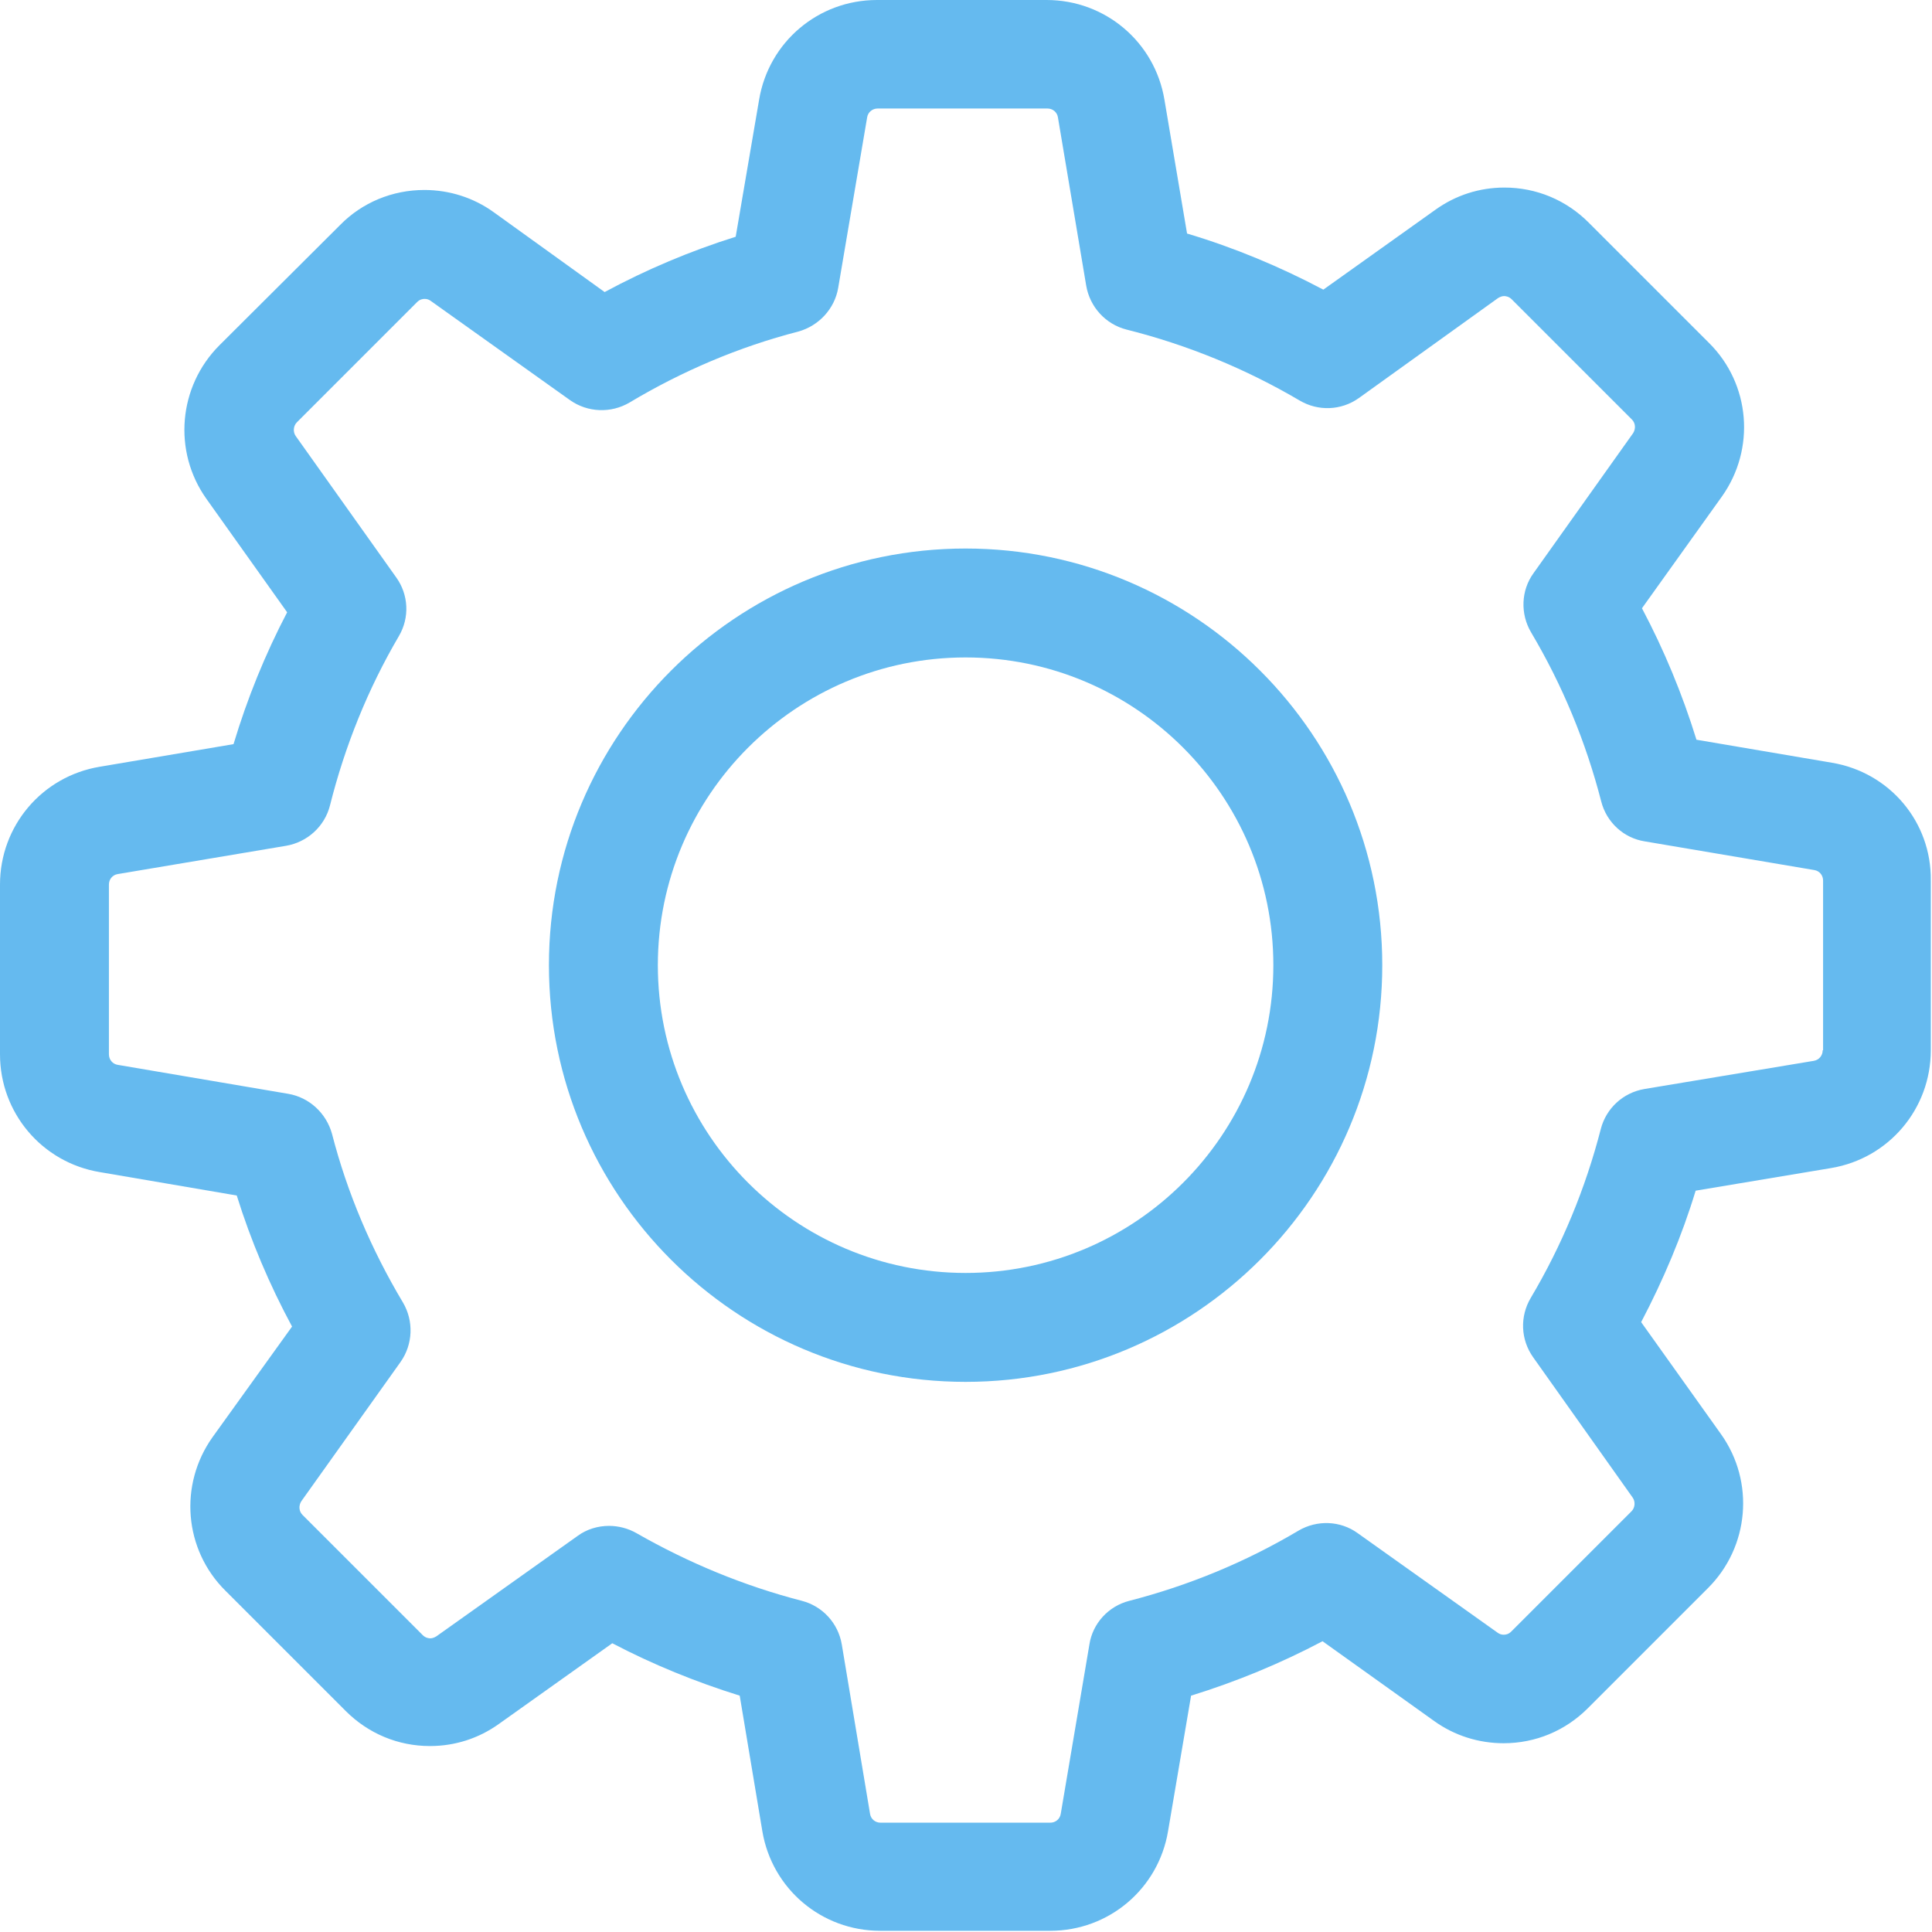 <?xml version="1.0" encoding="UTF-8"?>
<svg width="24px" height="24px" viewBox="0 0 24 24" version="1.1" xmlns="http://www.w3.org/2000/svg" xmlns:xlink="http://www.w3.org/1999/xlink">
    <!-- Generator: Sketch 50.2 (55047) - http://www.bohemiancoding.com/sketch -->
    <title>settings</title>
    <desc>Created with Sketch.</desc>
    <defs></defs>
    <g id="Page-1" stroke="none" stroke-width="1" fill="none" fill-rule="evenodd" opacity="0.603">
        <g id="Home---home-with-message" transform="translate(-330, -625)" fill="#008DE4" fill-rule="nonzero">
            <g id="settings" transform="translate(330, 625)">
                <path d="M22.757,9.475 L21.074,9.189 C20.899,8.623 20.673,8.077 20.397,7.556 L21.39,6.168 C21.81,5.577 21.745,4.77 21.229,4.259 L19.736,2.766 C19.456,2.485 19.085,2.33 18.689,2.33 C18.378,2.33 18.083,2.425 17.832,2.605 L16.439,3.598 C15.898,3.312 15.332,3.076 14.746,2.901 L14.465,1.238 C14.345,0.521 13.729,5.01043841e-05 13.002,5.01043841e-05 L10.893,5.01043841e-05 C10.166,5.01043841e-05 9.55,0.521 9.43,1.238 L9.139,2.941 C8.578,3.117 8.032,3.347 7.511,3.628 L6.133,2.636 C5.882,2.455 5.582,2.36 5.271,2.36 C4.875,2.36 4.499,2.515 4.224,2.796 L2.726,4.289 C2.215,4.8 2.144,5.607 2.565,6.198 L3.567,7.606 C3.292,8.132 3.071,8.678 2.901,9.244 L1.238,9.525 C0.521,9.645 -2.84217094e-14,10.261 -2.84217094e-14,10.988 L-2.84217094e-14,13.097 C-2.84217094e-14,13.824 0.521,14.44 1.238,14.56 L2.941,14.851 C3.116,15.412 3.347,15.958 3.628,16.479 L2.641,17.852 C2.22,18.443 2.285,19.25 2.801,19.761 L4.294,21.254 C4.575,21.535 4.945,21.69 5.341,21.69 C5.652,21.69 5.947,21.595 6.198,21.415 L7.606,20.413 C8.112,20.678 8.643,20.894 9.189,21.064 L9.47,22.747 C9.59,23.464 10.206,23.985 10.933,23.985 L13.047,23.985 C13.774,23.985 14.39,23.464 14.51,22.747 L14.796,21.064 C15.362,20.889 15.908,20.663 16.429,20.388 L17.817,21.38 C18.068,21.56 18.368,21.655 18.679,21.655 C19.075,21.655 19.446,21.5 19.726,21.219 L21.219,19.726 C21.73,19.215 21.8,18.408 21.38,17.817 L20.387,16.424 C20.663,15.898 20.894,15.352 21.064,14.791 L22.747,14.51 C23.464,14.39 23.985,13.774 23.985,13.047 L23.985,10.938 C23.995,10.211 23.474,9.595 22.757,9.475 Z M22.642,13.047 C22.642,13.112 22.597,13.167 22.532,13.178 L20.428,13.528 C20.162,13.573 19.952,13.769 19.886,14.024 C19.696,14.761 19.405,15.467 19.015,16.124 C18.879,16.354 18.889,16.64 19.045,16.86 L20.282,18.604 C20.317,18.654 20.312,18.729 20.267,18.774 L18.774,20.267 C18.739,20.302 18.704,20.307 18.679,20.307 C18.649,20.307 18.624,20.297 18.604,20.282 L16.865,19.045 C16.65,18.889 16.359,18.879 16.129,19.015 C15.472,19.405 14.766,19.696 14.029,19.886 C13.769,19.952 13.573,20.167 13.533,20.428 L13.177,22.532 C13.167,22.597 13.112,22.642 13.047,22.642 L10.938,22.642 C10.873,22.642 10.818,22.597 10.808,22.532 L10.457,20.428 C10.412,20.162 10.216,19.952 9.961,19.886 C9.244,19.701 8.553,19.415 7.906,19.045 C7.801,18.985 7.681,18.955 7.566,18.955 C7.43,18.955 7.29,18.995 7.175,19.08 L5.421,20.327 C5.396,20.342 5.371,20.352 5.346,20.352 C5.326,20.352 5.286,20.347 5.251,20.312 L3.758,18.819 C3.713,18.774 3.708,18.704 3.743,18.649 L4.975,16.92 C5.131,16.7 5.141,16.409 5.005,16.179 C4.615,15.527 4.314,14.821 4.124,14.084 C4.053,13.829 3.843,13.633 3.582,13.588 L1.463,13.228 C1.398,13.218 1.353,13.162 1.353,13.097 L1.353,10.988 C1.353,10.923 1.398,10.868 1.463,10.858 L3.552,10.507 C3.818,10.462 4.033,10.266 4.099,10.006 C4.284,9.269 4.57,8.558 4.955,7.902 C5.091,7.671 5.076,7.385 4.92,7.17 L3.673,5.416 C3.638,5.366 3.643,5.291 3.688,5.246 L5.181,3.753 C5.216,3.718 5.251,3.713 5.276,3.713 C5.306,3.713 5.331,3.723 5.351,3.738 L7.08,4.97 C7.3,5.126 7.591,5.136 7.821,5 C8.473,4.61 9.179,4.309 9.916,4.119 C10.171,4.048 10.367,3.838 10.412,3.578 L10.772,1.458 C10.782,1.393 10.838,1.348 10.903,1.348 L13.012,1.348 C13.077,1.348 13.132,1.393 13.142,1.458 L13.493,3.547 C13.538,3.813 13.734,4.028 13.994,4.094 C14.751,4.284 15.472,4.58 16.144,4.975 C16.374,5.111 16.66,5.101 16.88,4.945 L18.609,3.703 C18.634,3.688 18.659,3.678 18.684,3.678 C18.704,3.678 18.744,3.683 18.779,3.718 L20.272,5.211 C20.317,5.256 20.322,5.326 20.287,5.381 L19.05,7.12 C18.894,7.335 18.884,7.626 19.02,7.856 C19.41,8.513 19.701,9.219 19.891,9.956 C19.957,10.216 20.172,10.412 20.433,10.452 L22.537,10.808 C22.602,10.818 22.647,10.873 22.647,10.938 L22.647,13.047 L22.642,13.047 Z" id="Shape"></path>
                <path d="M11.995,6.814 C9.139,6.814 6.819,9.134 6.819,11.99 C6.819,14.846 9.139,17.166 11.995,17.166 C14.851,17.166 17.171,14.846 17.171,11.99 C17.171,9.134 14.851,6.814 11.995,6.814 Z M11.995,15.813 C9.886,15.813 8.172,14.099 8.172,11.99 C8.172,9.881 9.886,8.167 11.995,8.167 C14.104,8.167 15.818,9.881 15.818,11.99 C15.818,14.099 14.104,15.813 11.995,15.813 Z" id="Shape"></path>
            </g>
        </g>
    </g>
</svg>
